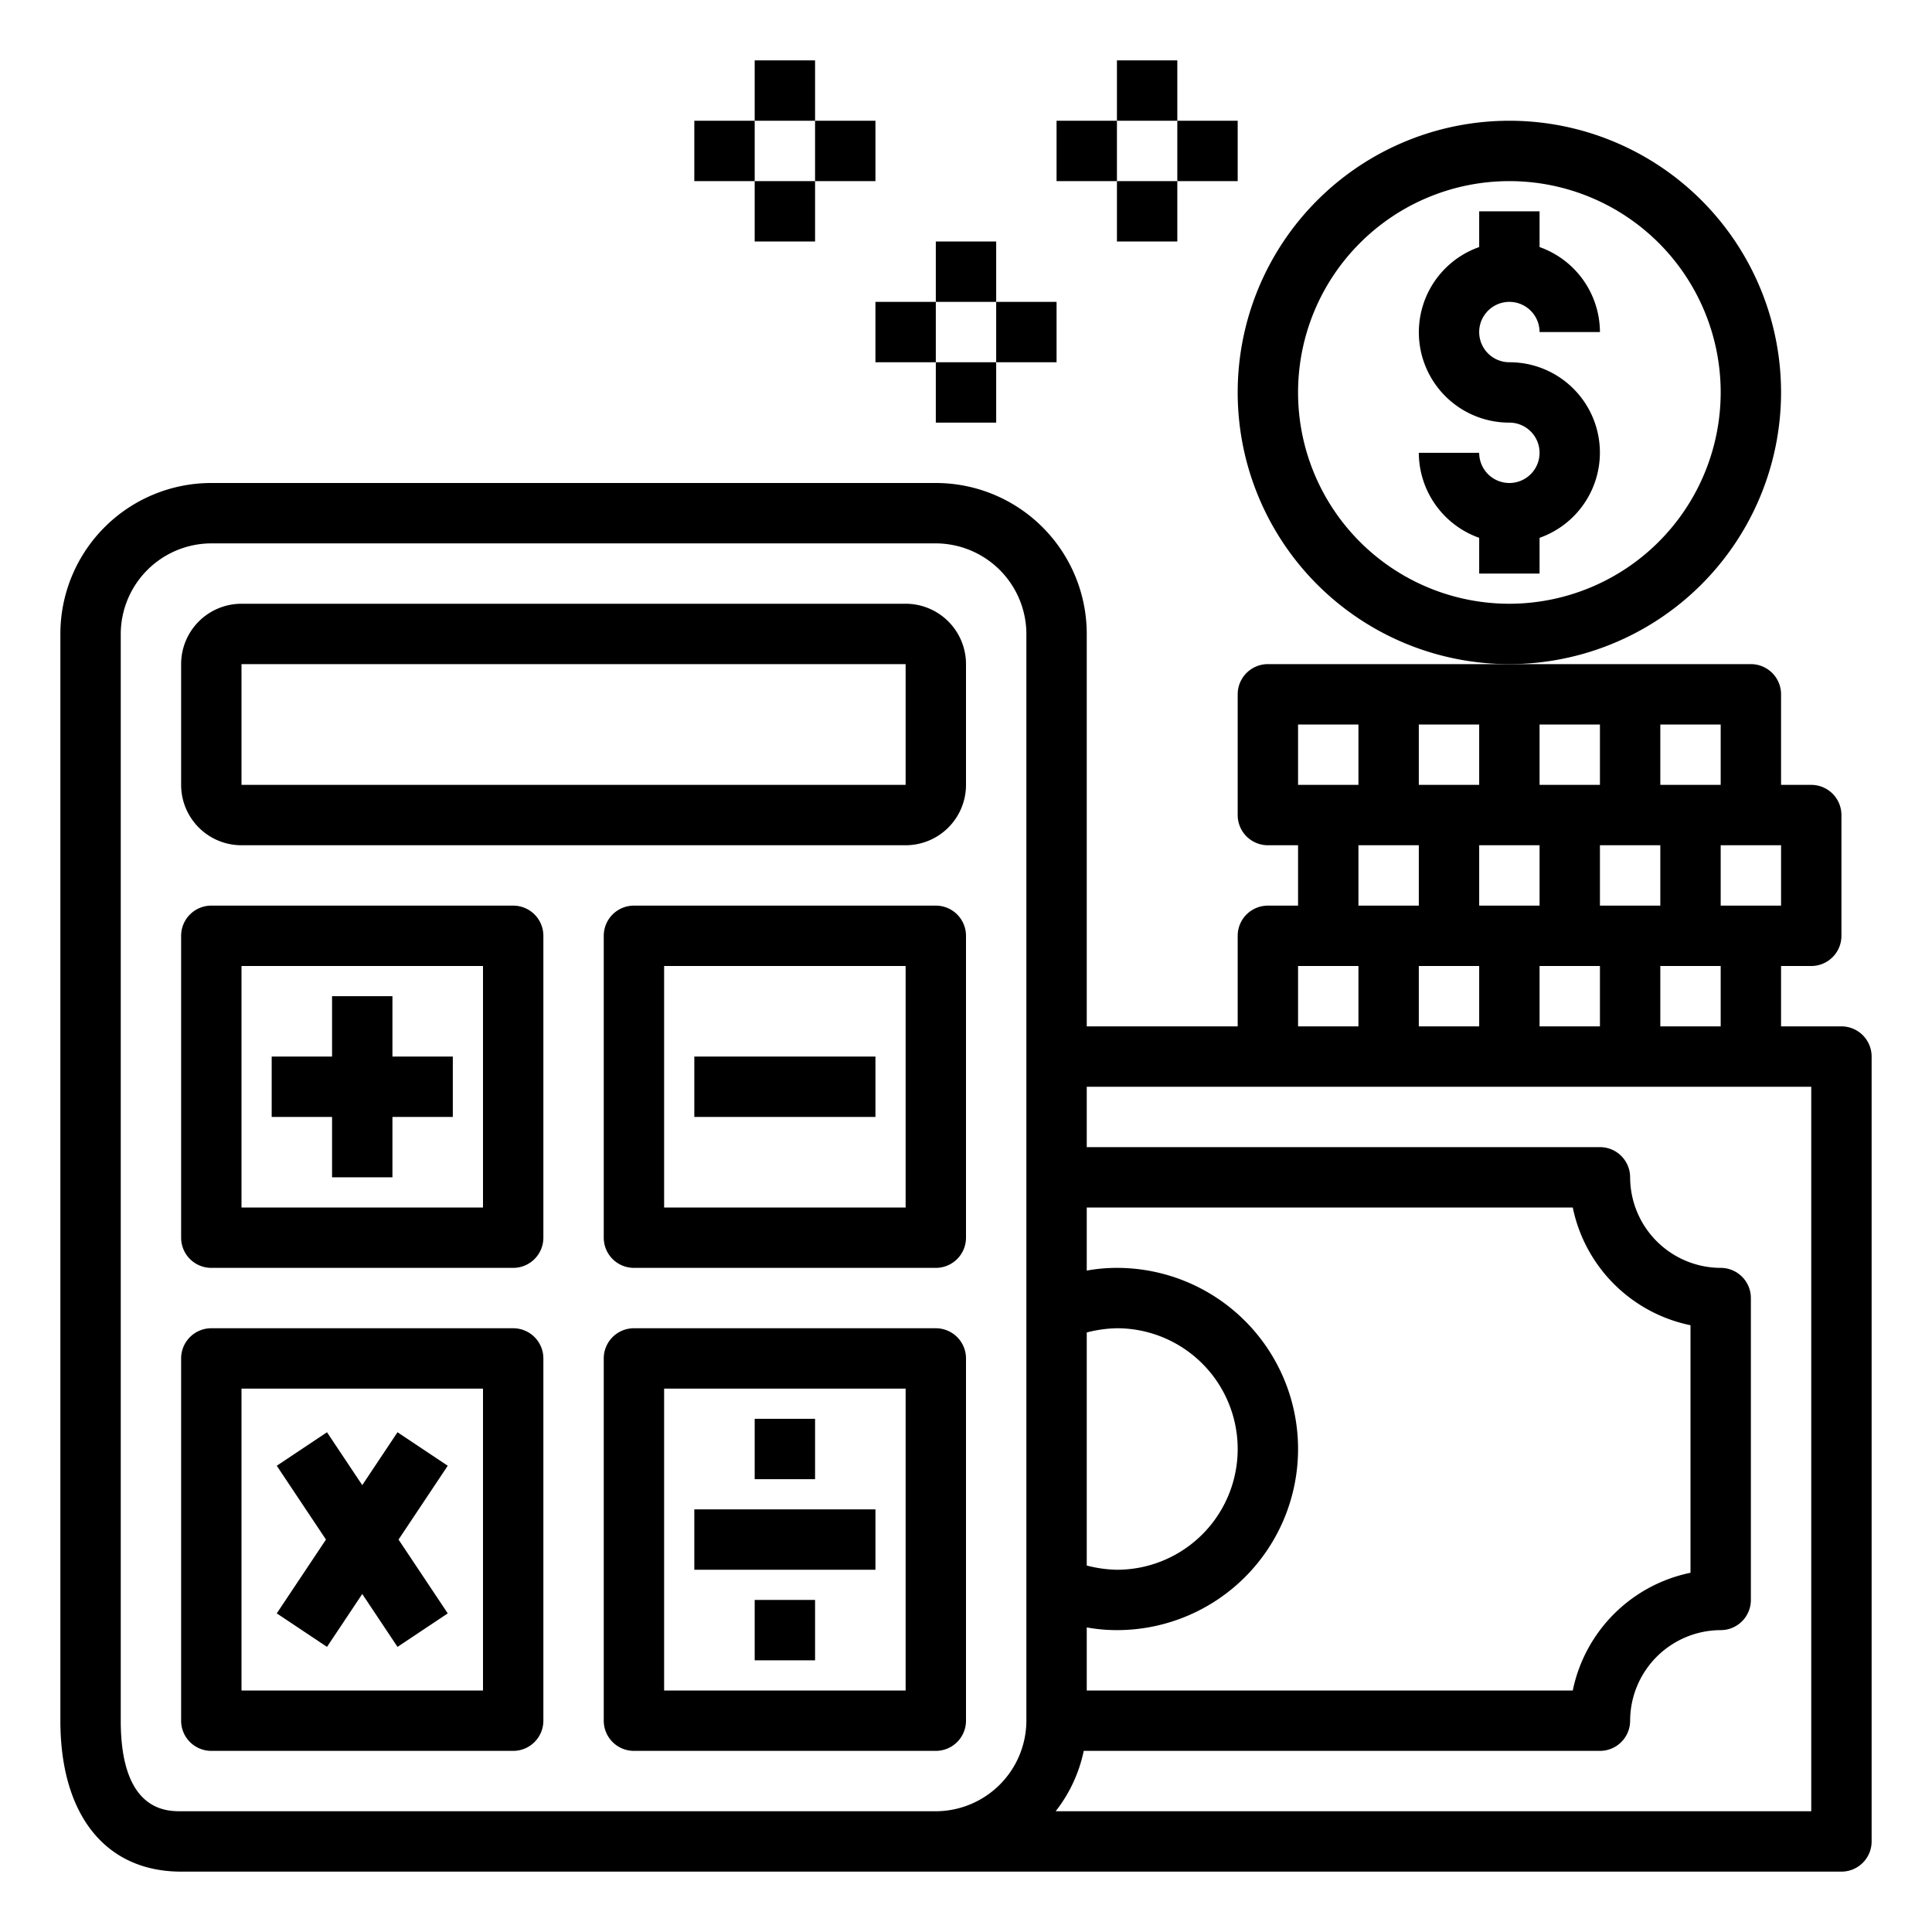 <svg height="512" viewBox="0 0 64 64" width="512" xmlns="http://www.w3.org/2000/svg"><g id="Calculator"><path d="m30 20h-22a2 2 0 0 0 -2 2v4a2 2 0 0 0 2 2h22a2 2 0 0 0 2-2v-4a2 2 0 0 0 -2-2zm-22 6v-4h22v4z"/><path d="m11 39h2v-2h2v-2h-2v-2h-2v2h-2v2h2z"/><path d="m23 35h6v2h-6z"/><path d="m10.832 54.555 1.168-1.752 1.168 1.752 1.664-1.11-1.63-2.445 1.63-2.445-1.664-1.11-1.168 1.752-1.168-1.752-1.664 1.11 1.63 2.445-1.63 2.445z"/><path d="m23 50h6v2h-6z"/><path d="m25 47h2v2h-2z"/><path d="m25 53h2v2h-2z"/><path d="m59 13a9 9 0 1 0 -9 9 9.01 9.01 0 0 0 9-9zm-9 7a7 7 0 1 1 7-7 7.008 7.008 0 0 1 -7 7z"/><path d="m50 10a1 1 0 0 1 1 1h2a3 3 0 0 0 -2-2.816v-1.184h-2v1.184a2.993 2.993 0 0 0 1 5.816 1 1 0 1 1 -1 1h-2a3 3 0 0 0 2 2.816v1.184h2v-1.184a2.993 2.993 0 0 0 -1-5.816 1 1 0 0 1 0-2z"/><path d="m61 34h-2v-2h1a1 1 0 0 0 1-1v-4a1 1 0 0 0 -1-1h-1v-3a1 1 0 0 0 -1-1h-16a1 1 0 0 0 -1 1v4a1 1 0 0 0 1 1h1v2h-1a1 1 0 0 0 -1 1v3h-5v-13a5 5 0 0 0 -5-5h-24a5 5 0 0 0 -5 5v36c0 3.13 1.5 5 4 5h55a1 1 0 0 0 1-1v-26a1 1 0 0 0 -1-1zm-27 23a3.009 3.009 0 0 1 -3 3h-25c-.49 0-2 0-2-3v-36a3.009 3.009 0 0 1 3-3h24a3.009 3.009 0 0 1 3 3zm25-29v2h-2v-2zm-4-4h2v2h-2zm2 8v2h-2v-2zm-2-2h-2v-2h2zm-4-6h2v2h-2zm2 8v2h-2v-2zm-2-4v2h-2v-2zm-4-4h2v2h-2zm2 8v2h-2v-2zm-2-2h-2v-2h2zm-4-6h2v2h-2zm0 8h2v2h-2zm-7 12.14a4.231 4.231 0 0 1 1-.14 4 4 0 0 1 0 8 4.231 4.231 0 0 1 -1-.14zm0 9.77a5.551 5.551 0 0 0 1 .09 6 6 0 0 0 0-12 5.551 5.551 0 0 0 -1 .09v-2.09h16.1a5.01 5.01 0 0 0 3.9 3.9v8.2a5.01 5.01 0 0 0 -3.9 3.9h-16.1zm24 6.09h-25.03a4.84 4.84 0 0 0 .93-2h17.1a1 1 0 0 0 1-1 3.009 3.009 0 0 1 3-3 1 1 0 0 0 1-1v-10a1 1 0 0 0 -1-1 3.009 3.009 0 0 1 -3-3 1 1 0 0 0 -1-1h-17v-2h24z"/><path d="m17 44h-10a1 1 0 0 0 -1 1v12a1 1 0 0 0 1 1h10a1 1 0 0 0 1-1v-12a1 1 0 0 0 -1-1zm-1 12h-8v-10h8z"/><path d="m17 30h-10a1 1 0 0 0 -1 1v10a1 1 0 0 0 1 1h10a1 1 0 0 0 1-1v-10a1 1 0 0 0 -1-1zm-1 10h-8v-8h8z"/><path d="m31 30h-10a1 1 0 0 0 -1 1v10a1 1 0 0 0 1 1h10a1 1 0 0 0 1-1v-10a1 1 0 0 0 -1-1zm-1 10h-8v-8h8z"/><path d="m31 44h-10a1 1 0 0 0 -1 1v12a1 1 0 0 0 1 1h10a1 1 0 0 0 1-1v-12a1 1 0 0 0 -1-1zm-1 12h-8v-10h8z"/><path d="m39 4h2v2h-2z"/><path d="m35 4h2v2h-2z"/><path d="m37 2h2v2h-2z"/><path d="m37 6h2v2h-2z"/><path d="m33 10h2v2h-2z"/><path d="m29 10h2v2h-2z"/><path d="m31 8h2v2h-2z"/><path d="m31 12h2v2h-2z"/><path d="m27 4h2v2h-2z"/><path d="m23 4h2v2h-2z"/><path d="m25 2h2v2h-2z"/><path d="m25 6h2v2h-2z"/></g></svg>